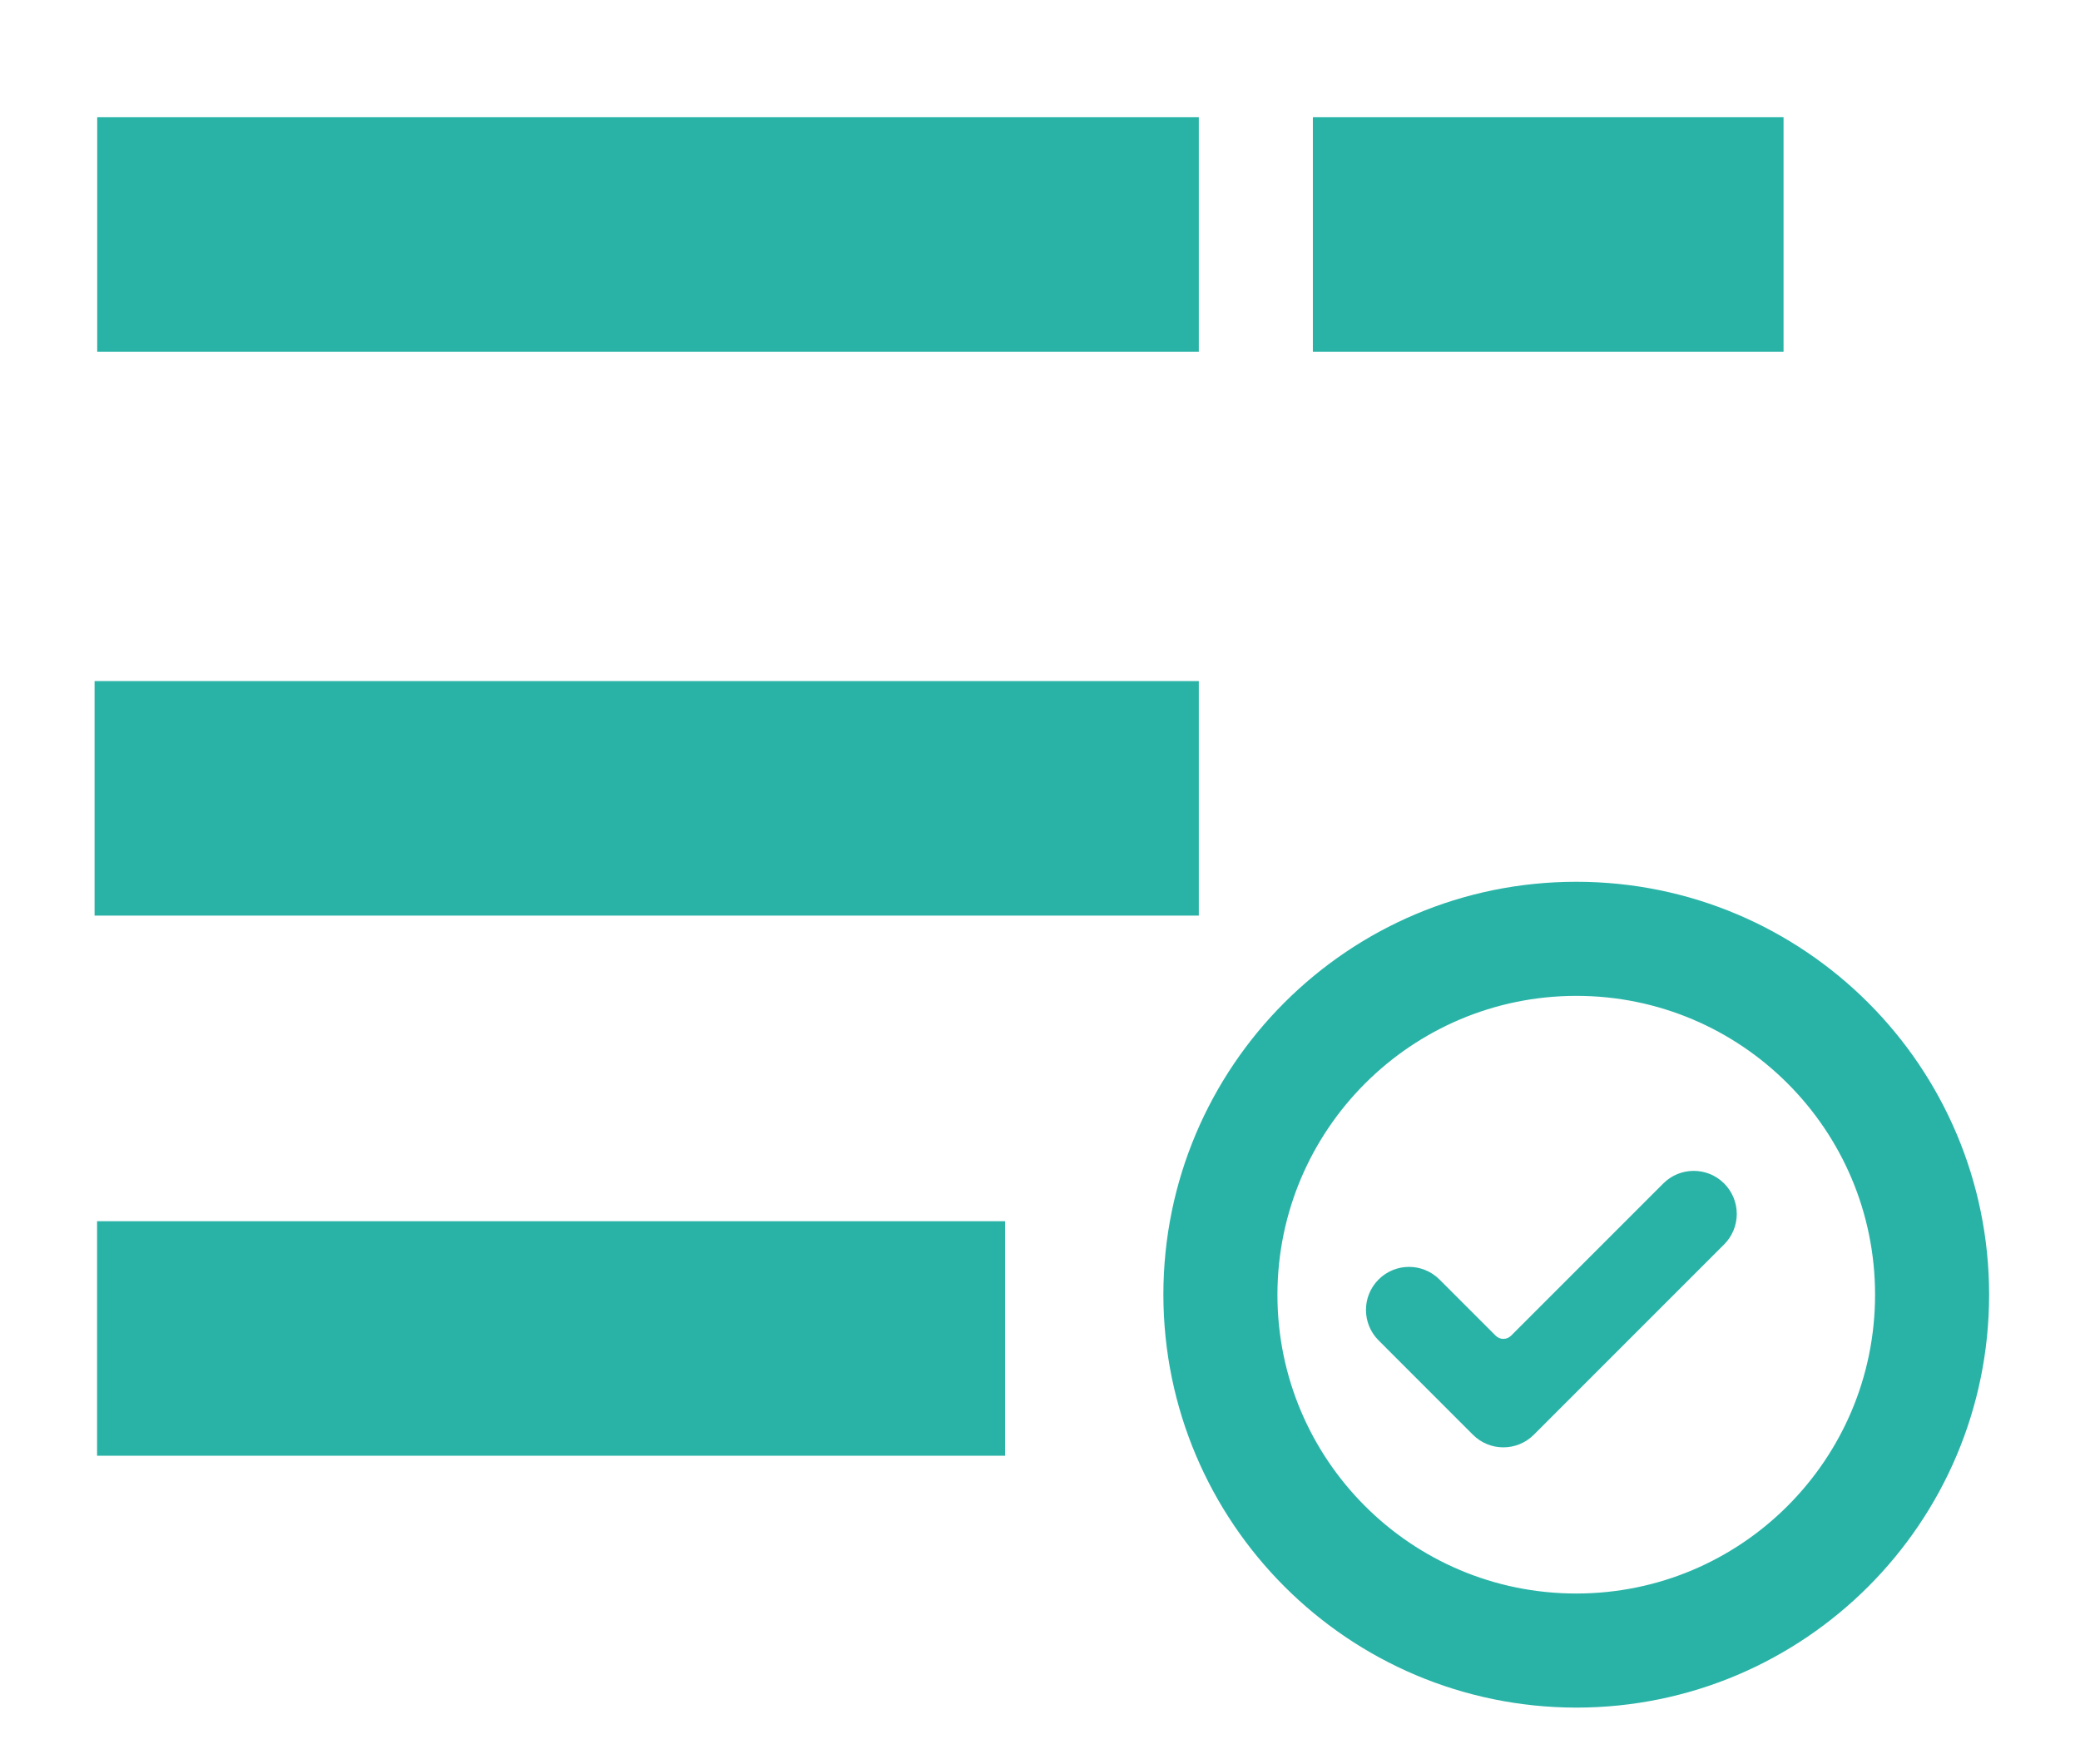 <?xml version="1.0" encoding="utf-8"?>
<!-- Generator: Adobe Illustrator 16.0.0, SVG Export Plug-In . SVG Version: 6.00 Build 0)  -->
<!DOCTYPE svg PUBLIC "-//W3C//DTD SVG 1.1//EN" "http://www.w3.org/Graphics/SVG/1.1/DTD/svg11.dtd">
<svg version="1.1" id="Layer_1" xmlns="http://www.w3.org/2000/svg" xmlns:xlink="http://www.w3.org/1999/xlink" x="0px" y="0px"
	 width="789.5px" height="669.5px" viewBox="0 0 789.5 669.5" enable-background="new 0 0 789.5 669.5" xml:space="preserve">
<g>
	<path fill="#29B3A7" d="M36.899,44.493h418.127V133.5H36.899V44.493z"/>
	<path fill="#29B3A7" d="M498.322,44.493h178.654V133.5H498.322V44.493z"/>
	<path fill="#29B3A7" stroke="#29B3A7" stroke-width="24" stroke-miterlimit="10" d="M598.294,636.091
		c79.924,0,144.708-64.795,144.708-144.714c0-79.926-64.784-144.714-144.708-144.714c-79.926,0-144.714,64.787-144.714,144.714
		C453.674,571.259,518.406,635.994,598.294,636.091z M598.294,365.96c69.261,0,125.417,56.149,125.417,125.417
		s-56.156,125.414-125.417,125.414c-69.27,0-125.423-56.146-125.423-125.414C472.953,422.145,529.055,366.038,598.294,365.96z"/>
	<path fill="#29B3A7" d="M35.899,258.493h419.127V347.5H35.899V258.493z"/>
	<path fill="#29B3A7" d="M36.845,463.493H381.5V552.5H36.845V463.493z"/>
	<g>
		<g>
			<path fill="#29B3A7" d="M582.188,544.531c-6.382,6.382-16.737,6.382-23.116,0l-35.808-35.814c-6.382-6.376-6.382-16.729,0-23.107
				c6.376-6.382,16.728-6.382,23.11,0l21.335,21.333c1.612,1.606,4.229,1.606,5.841,0l57.772-57.772
				c6.379-6.382,16.734-6.382,23.116,0c3.062,3.064,4.785,7.221,4.785,11.555s-1.724,8.491-4.785,11.556L582.188,544.531z"/>
		</g>
	</g>
</g>
</svg>

